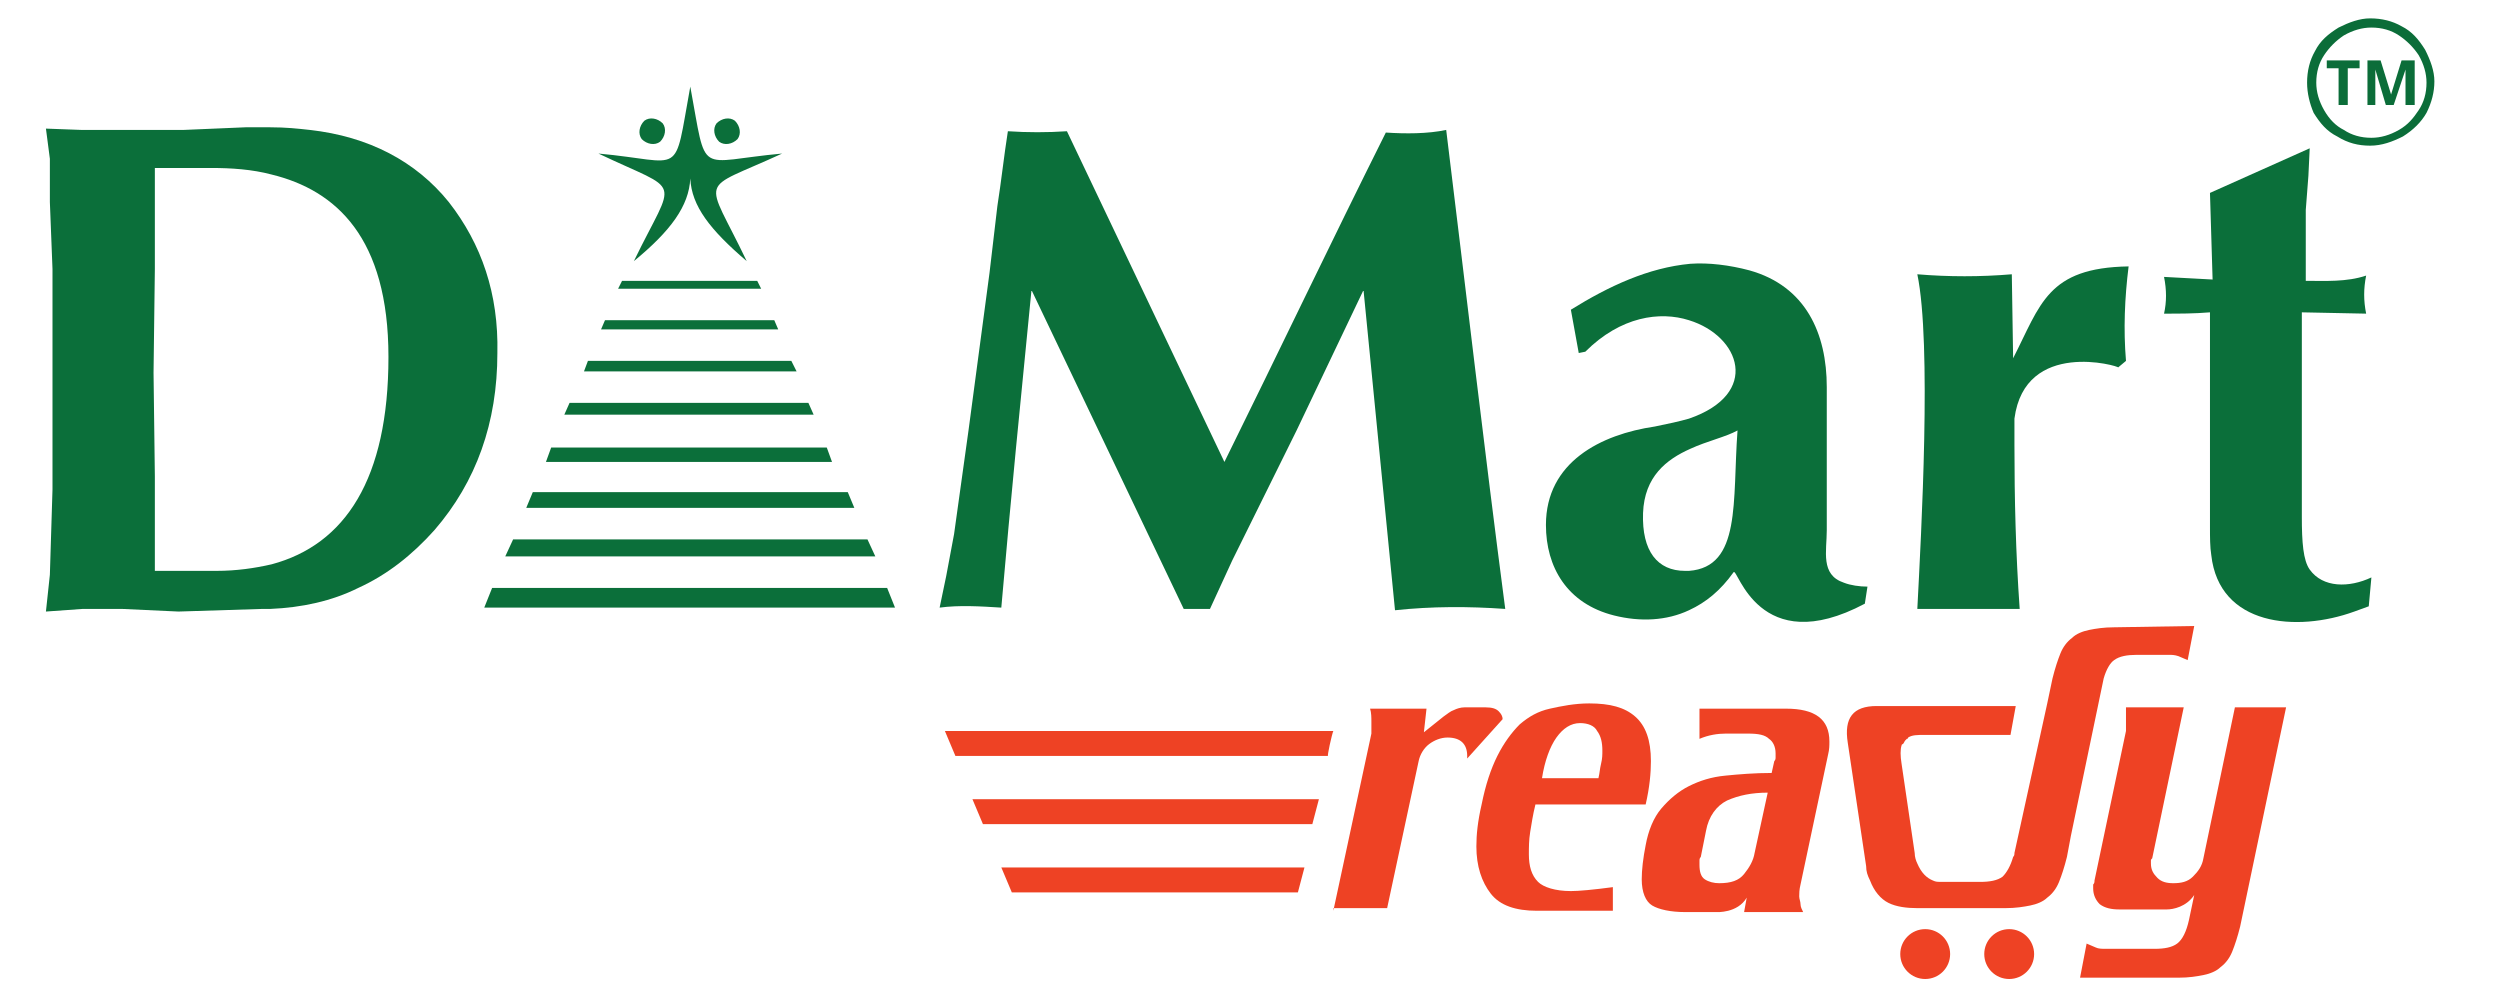 <?xml version="1.0" encoding="utf-8"?>
<!-- Generator: Adobe Illustrator 21.0.0, SVG Export Plug-In . SVG Version: 6.00 Build 0)  -->
<svg version="1.1" id="Layer_1" xmlns="http://www.w3.org/2000/svg" xmlns:xlink="http://www.w3.org/1999/xlink" x="0px" y="0px"
	 viewBox="0 0 190.5 76" style="enable-background:new 0 0 190.5 76;" xml:space="preserve">
<style type="text/css">
	.st0{fill:#0B6D39;}
	.st1{fill:#EE4224;}
	.st2{fill:#0B6F3A;}
</style>
<g>
	<g>
		<path class="st0" d="M175.8,6.3c0-0.9,0.2-1.7,0.6-2.4c0.4-0.8,1-1.3,1.8-1.8c0.8-0.4,1.6-0.7,2.4-0.7c0.9,0,1.7,0.2,2.4,0.6
			c0.8,0.4,1.3,1,1.8,1.8c0.4,0.8,0.7,1.6,0.7,2.4s-0.2,1.6-0.6,2.4c-0.4,0.7-1,1.3-1.8,1.8c-0.8,0.4-1.6,0.7-2.5,0.7
			s-1.7-0.2-2.5-0.7c-0.8-0.4-1.3-1-1.8-1.8C176,7.9,175.8,7.1,175.8,6.3z M176.5,6.3c0,0.7,0.2,1.4,0.6,2.1s0.9,1.2,1.5,1.5
			c0.6,0.4,1.3,0.6,2.1,0.6c0.7,0,1.4-0.2,2.1-0.6s1.1-0.9,1.5-1.5s0.6-1.3,0.6-2.1c0-0.7-0.2-1.4-0.6-2.1c-0.4-0.6-0.9-1.1-1.5-1.5
			s-1.3-0.6-2.1-0.6c-0.7,0-1.4,0.2-2.1,0.6c-0.6,0.4-1.1,0.9-1.5,1.5C176.7,4.8,176.5,5.5,176.5,6.3z"/>
	</g>
	<g>
		<path class="st0" d="M178.9,8h-0.7V5.2h-0.9V4.6h2.5v0.6h-0.9L178.9,8L178.9,8z"/>
		<path class="st0" d="M181.8,8L181,5.3l0,0c0,0.5,0,0.9,0,1.1V8h-0.6V4.6h1l0.8,2.6l0,0l0.8-2.6h1V8h-0.7V6.4c0-0.1,0-0.2,0-0.3
			c0-0.1,0-0.4,0-0.8l0,0L182.4,8H181.8z"/>
	</g>
	<g>
		<path class="st1" d="M161.1,47.8c-0.8,0-1.4,0.1-1.9,0.2c-0.5,0.1-1,0.3-1.3,0.6c-0.4,0.3-0.7,0.7-0.9,1.2s-0.4,1.1-0.6,1.9
			l-0.4,1.9l0,0L153.5,65c0,0.1,0,0.2-0.1,0.3l0,0c-0.2,0.7-0.5,1.2-0.8,1.5c-0.4,0.3-1,0.4-1.7,0.4l0,0h-3.1c-0.1,0-0.3,0-0.5-0.1
			c-0.5-0.2-0.9-0.6-1.2-1.3c-0.1-0.2-0.2-0.5-0.2-0.8l-1-6.8c-0.1-0.6-0.1-1.1,0-1.4c0,0,0-0.1,0.1-0.1l0,0
			c0.1-0.1,0.1-0.2,0.2-0.3l0.1-0.1c0,0,0.1,0,0.1-0.1c0.3-0.2,0.7-0.2,1.3-0.2c0.5,0,2.2,0,6.5,0l0.4-2.2H145h-0.7H143
			c-1.8,0-2.5,0.9-2.2,2.8l1.4,9.4c0,0.4,0.1,0.7,0.3,1.1c0.3,0.8,0.8,1.4,1.4,1.7c0.6,0.3,1.4,0.4,2.2,0.4h0.8h1.3h2.9h0.1h1.6
			c0.8,0,1.4-0.1,1.9-0.2s1-0.3,1.3-0.6c0.4-0.3,0.7-0.7,0.9-1.2s0.4-1.1,0.6-1.9l0.3-1.6l0,0l2.5-12c0.2-0.7,0.5-1.2,0.8-1.4
			c0.4-0.3,1-0.4,1.7-0.4h2.5c0.2,0,0.4,0,0.7,0.1c0.2,0.1,0.5,0.2,0.7,0.3l0.5-2.6L161.1,47.8L161.1,47.8z"/>
		<circle class="st1" cx="146.7" cy="72.7" r="1.9"/>
		<circle class="st1" cx="153.1" cy="72.7" r="1.9"/>
		<path class="st1" d="M170.3,53.9l-2.4,11.5c-0.1,0.6-0.4,1-0.8,1.4c-0.4,0.4-0.9,0.5-1.5,0.5c-0.5,0-0.9-0.1-1.2-0.4
			s-0.5-0.6-0.5-1.1c0-0.1,0-0.1,0-0.2s0-0.1,0.1-0.2l2.4-11.5H162c0,0.2,0,0.4,0,0.6c0,0.2,0,0.3,0,0.5s0,0.3,0,0.4
			c0,0.1,0,0.2,0,0.3l-2.4,11.4c0,0.1,0,0.2-0.1,0.3c0,0.1,0,0.2,0,0.3c0,0.5,0.2,0.9,0.5,1.2c0.4,0.3,0.9,0.4,1.5,0.4h3.4
			c0,0,0.1,0,0.2,0l0,0l0,0c0.5,0,1.5-0.2,2.1-1.1l0,0l-0.4,1.9c-0.2,0.9-0.5,1.5-0.9,1.8s-1,0.4-1.7,0.4h-3.8c-0.2,0-0.5,0-0.7-0.1
			s-0.5-0.2-0.7-0.3l-0.5,2.6h7.5c0.8,0,1.4-0.1,1.9-0.2s1-0.3,1.3-0.6c0.4-0.3,0.7-0.7,0.9-1.2s0.4-1.1,0.6-1.9l3.5-16.7
			L170.3,53.9L170.3,53.9z"/>
		<path class="st1" d="M101.6,69.4l2.9-13.5c0-0.1,0-0.3,0-0.4c0-0.2,0-0.3,0-0.5c0-0.3,0-0.7-0.1-1h4.3l-0.2,1.8l1.5-1.2
			c0.3-0.2,0.5-0.4,0.8-0.5c0.2-0.1,0.5-0.2,0.8-0.2h1.6c0.5,0,0.8,0.1,1,0.3s0.3,0.4,0.3,0.6l-2.7,3v-0.2c0-0.9-0.5-1.4-1.5-1.4
			c-0.5,0-1,0.2-1.4,0.5s-0.7,0.8-0.8,1.3l-2.4,11.2h-4.1L101.6,69.4L101.6,69.4z"/>
		<path class="st1" d="M117.1,69.4c-1.6,0-2.8-0.4-3.5-1.3s-1.1-2.1-1.1-3.6c0-0.9,0.1-1.9,0.4-3.2c0.3-1.5,0.7-2.7,1.2-3.7
			s1.1-1.8,1.7-2.4c0.7-0.6,1.4-1,2.3-1.2s1.9-0.4,3-0.4c1.6,0,2.7,0.3,3.5,1s1.2,1.8,1.2,3.4c0,0.9-0.1,2-0.4,3.3H117
			c-0.2,0.8-0.3,1.5-0.4,2.1s-0.1,1.2-0.1,1.7c0,0.9,0.2,1.6,0.7,2.1c0.4,0.4,1.3,0.7,2.5,0.7c0.6,0,1.7-0.1,3.2-0.3v1.8L117.1,69.4
			L117.1,69.4z M121.8,59.3c0.1-0.4,0.1-0.7,0.2-1.1c0.1-0.4,0.1-0.7,0.1-1c0-0.6-0.1-1.1-0.4-1.5c-0.2-0.4-0.7-0.6-1.3-0.6
			c-0.7,0-1.3,0.4-1.8,1.1c-0.5,0.7-0.9,1.8-1.1,3.1H121.8z"/>
		<path class="st1" d="M139.3,57.5c0.1-0.4,0.1-0.7,0.1-1c0-1.7-1.1-2.5-3.3-2.5h-6.6v2.3c0.7-0.3,1.4-0.4,2-0.4h1.7
			c0.8,0,1.3,0.1,1.6,0.4c0.3,0.2,0.5,0.6,0.5,1.1c0,0.1,0,0.2,0,0.3s0,0.2-0.1,0.3l-0.2,0.9c-1.3,0-2.5,0.1-3.5,0.2
			c-1.1,0.1-2,0.4-2.8,0.8c-0.8,0.4-1.5,1-2.1,1.7s-1,1.7-1.2,2.8c-0.2,1-0.3,1.9-0.3,2.6c0,1,0.3,1.7,0.8,2s1.4,0.5,2.5,0.5h2.3
			c0,0,0,0,0.1,0l0,0c0,0,1.6,0.1,2.3-1.1l-0.2,1.1h4.5c-0.1-0.2-0.2-0.4-0.2-0.6s-0.1-0.4-0.1-0.6s0-0.5,0.1-0.9L139.3,57.5z
			 M133.7,65c-0.1,0.6-0.4,1.1-0.8,1.6c-0.4,0.5-1,0.7-1.9,0.7c-0.4,0-0.8-0.1-1.1-0.3c-0.3-0.2-0.4-0.6-0.4-1.1c0-0.1,0-0.2,0-0.3
			c0-0.1,0-0.2,0.1-0.3l0.4-2c0.2-1.1,0.8-1.9,1.6-2.3c0.9-0.4,1.9-0.6,3.1-0.6L133.7,65z"/>
		<polygon class="st1" points="99.4,66.1 76.3,66.1 77.1,68 98.9,68 		"/>
		<polygon class="st1" points="100.5,60.9 74.1,60.9 74.9,62.8 100,62.8 		"/>
		<path class="st1" d="M101.6,55.7H72l0.8,1.9h28.4C101.1,57.7,101.5,55.9,101.6,55.7"/>
		<path class="st2" d="M34.2,15.4c-2.5-3.1-6.1-5-10.6-5.5c-0.9-0.1-1.8-0.2-3-0.2h-1.9L14,9.9H9.7H6.2L3.5,9.8l0.3,2.3v3.3L4,20.5
			v8v8.8l-0.2,6.5l-0.3,2.8l2.8-0.2h3l4.3,0.2l6.4-0.2h0.6c2.4-0.1,4.7-0.6,6.7-1.6c2.2-1,4.1-2.5,5.8-4.4c3.2-3.7,4.8-8.2,4.8-13.5
			C38,22.4,36.7,18.6,34.2,15.4z M20.7,43c-1.3,0.3-2.7,0.5-4.2,0.5h-3.6h-1.1v-2v-5.2l-0.1-7.9l0.1-7.9v-5.2v-2.5h0.8h3.5
			c1.5,0,3.1,0.1,4.6,0.5c4.9,1.2,8.9,4.8,8.9,13.9C29.6,36.5,26.3,41.5,20.7,43z"/>
		<path class="st2" d="M110.2,9.9c-1.4,0.3-3.1,0.3-4.6,0.2c-4.2,8.4-8.2,16.8-12.3,25.1L81.3,10c-1.5,0.1-3,0.1-4.5,0
			c-0.3,1.9-0.5,3.8-0.8,5.7l-0.6,5.1l-1.6,12l-1.1,7.9l-0.6,3.2l-0.5,2.4c1.5-0.2,3.1-0.1,4.7,0c0.7-8.1,1.5-16.1,2.3-24.2
			l11.6,24.3h2l1.7-3.7l4.9-9.9l5.1-10.7l2.4,24.4c2.8-0.3,5.6-0.3,8.4-0.1C113.1,34.2,111.7,22.1,110.2,9.9z"/>
		<path class="st2" d="M162.2,20.3c-6.2,0.1-6.7,2.9-8.8,7l-0.1-6.4c-2.4,0.2-4.8,0.2-7.2,0c1.1,5.3,0.3,19.7,0,25.5h7.8
			c-0.3-4.2-0.4-8.4-0.4-12.5V33c0-0.3,0-0.7,0-1.1c0.8-6.1,8-4,7.9-3.9l0.6-0.5C161.8,25.1,161.9,22.7,162.2,20.3z"/>
		<path class="st2" d="M140.5,44.4c-1.8-0.6-1.3-2.4-1.3-4V29.5c0-4.1-1.6-7.7-5.9-8.9c-1.5-0.4-3.1-0.6-4.5-0.5
			c-3.2,0.3-6.2,1.7-9.1,3.5l0.6,3.3l0.5-0.1c2.7-2.7,5.7-3.1,7.9-2.4c3.9,1.2,5.5,5.6,0,7.5c-0.7,0.2-1.6,0.4-2.6,0.6
			c-4.1,0.6-8.3,2.7-8.3,7.5c0,3.2,1.6,6,5.2,6.9c2,0.5,4,0.4,5.7-0.4c1.3-0.6,2.4-1.5,3.4-2.9c0.3-0.4,1.9,6.7,10,2.4l0.2-1.3
			C141.7,44.7,141,44.6,140.5,44.4z M128.7,43.5c-0.1,0-0.2,0-0.3,0c-2.1,0-3.3-1.5-3.2-4.4c0.1-2.8,1.8-4.1,3.6-4.9
			c1.3-0.6,2.7-0.9,3.6-1.4C132,38.2,132.7,43.2,128.7,43.5z"/>
		<path class="st2" d="M168.6,21.3l-0.2-6.6l7.6-3.4l-0.1,2.1l-0.2,2.6v2.2v3.2c1.5,0,3.1,0.1,4.6-0.4c-0.2,1-0.2,1.9,0,2.9
			l-4.9-0.1V36v3.4c0,1.9,0.1,3.3,0.6,4c1,1.4,3,1.4,4.7,0.6l-0.2,2.2l-1.1,0.4c-4.4,1.6-10.3,1.1-10.9-4.3
			c-0.1-0.6-0.1-1.4-0.1-2.1V36V23.8c-1.2,0.1-2.3,0.1-3.5,0.1c0.2-0.9,0.2-1.8,0-2.8L168.6,21.3L168.6,21.3z"/>
		<path class="st2" d="M37.5,44.8h30.1l0.6,1.5H36.9L37.5,44.8L37.5,44.8z M39.1,41.1h27l0.6,1.3H38.5L39.1,41.1L39.1,41.1z
			 M40.6,37.5h24l0.5,1.2h-25L40.6,37.5L40.6,37.5z M42,34.1h21l0.4,1.1H41.6L42,34.1L42,34.1z M43.4,30.7h18.2l0.4,0.9H43
			L43.4,30.7L43.4,30.7z M44.8,27.5h15.5l0.4,0.8H44.5L44.8,27.5L44.8,27.5z M46.1,24.4H59l0.3,0.7H45.8L46.1,24.4L46.1,24.4z
			 M47.4,21.4h10.3L58,22H47.1L47.4,21.4L47.4,21.4z"/>
		<path class="st2" d="M49.1,9.2c0.4-0.3,1-0.2,1.4,0.2c0.3,0.4,0.2,1-0.2,1.4c-0.4,0.3-1,0.2-1.4-0.2C48.6,10.2,48.7,9.6,49.1,9.2
			L49.1,9.2z M56,9.2c-0.4-0.3-1-0.2-1.4,0.2c-0.3,0.4-0.2,1,0.2,1.4c0.4,0.3,1,0.2,1.4-0.2C56.5,10.2,56.4,9.6,56,9.2L56,9.2z
			 M52.6,6.6c-1.3,7.1-0.4,5.7-7,5.1c6.5,3.1,5.9,1.6,2.7,8.2c2.8-2.3,4.2-4.2,4.3-6.3c0.1,2.1,1.5,3.9,4.3,6.3
			c-3.2-6.7-3.8-5.2,2.7-8.2C53,12.3,53.9,13.6,52.6,6.6L52.6,6.6z"/>
	</g>
</g>
</svg>
